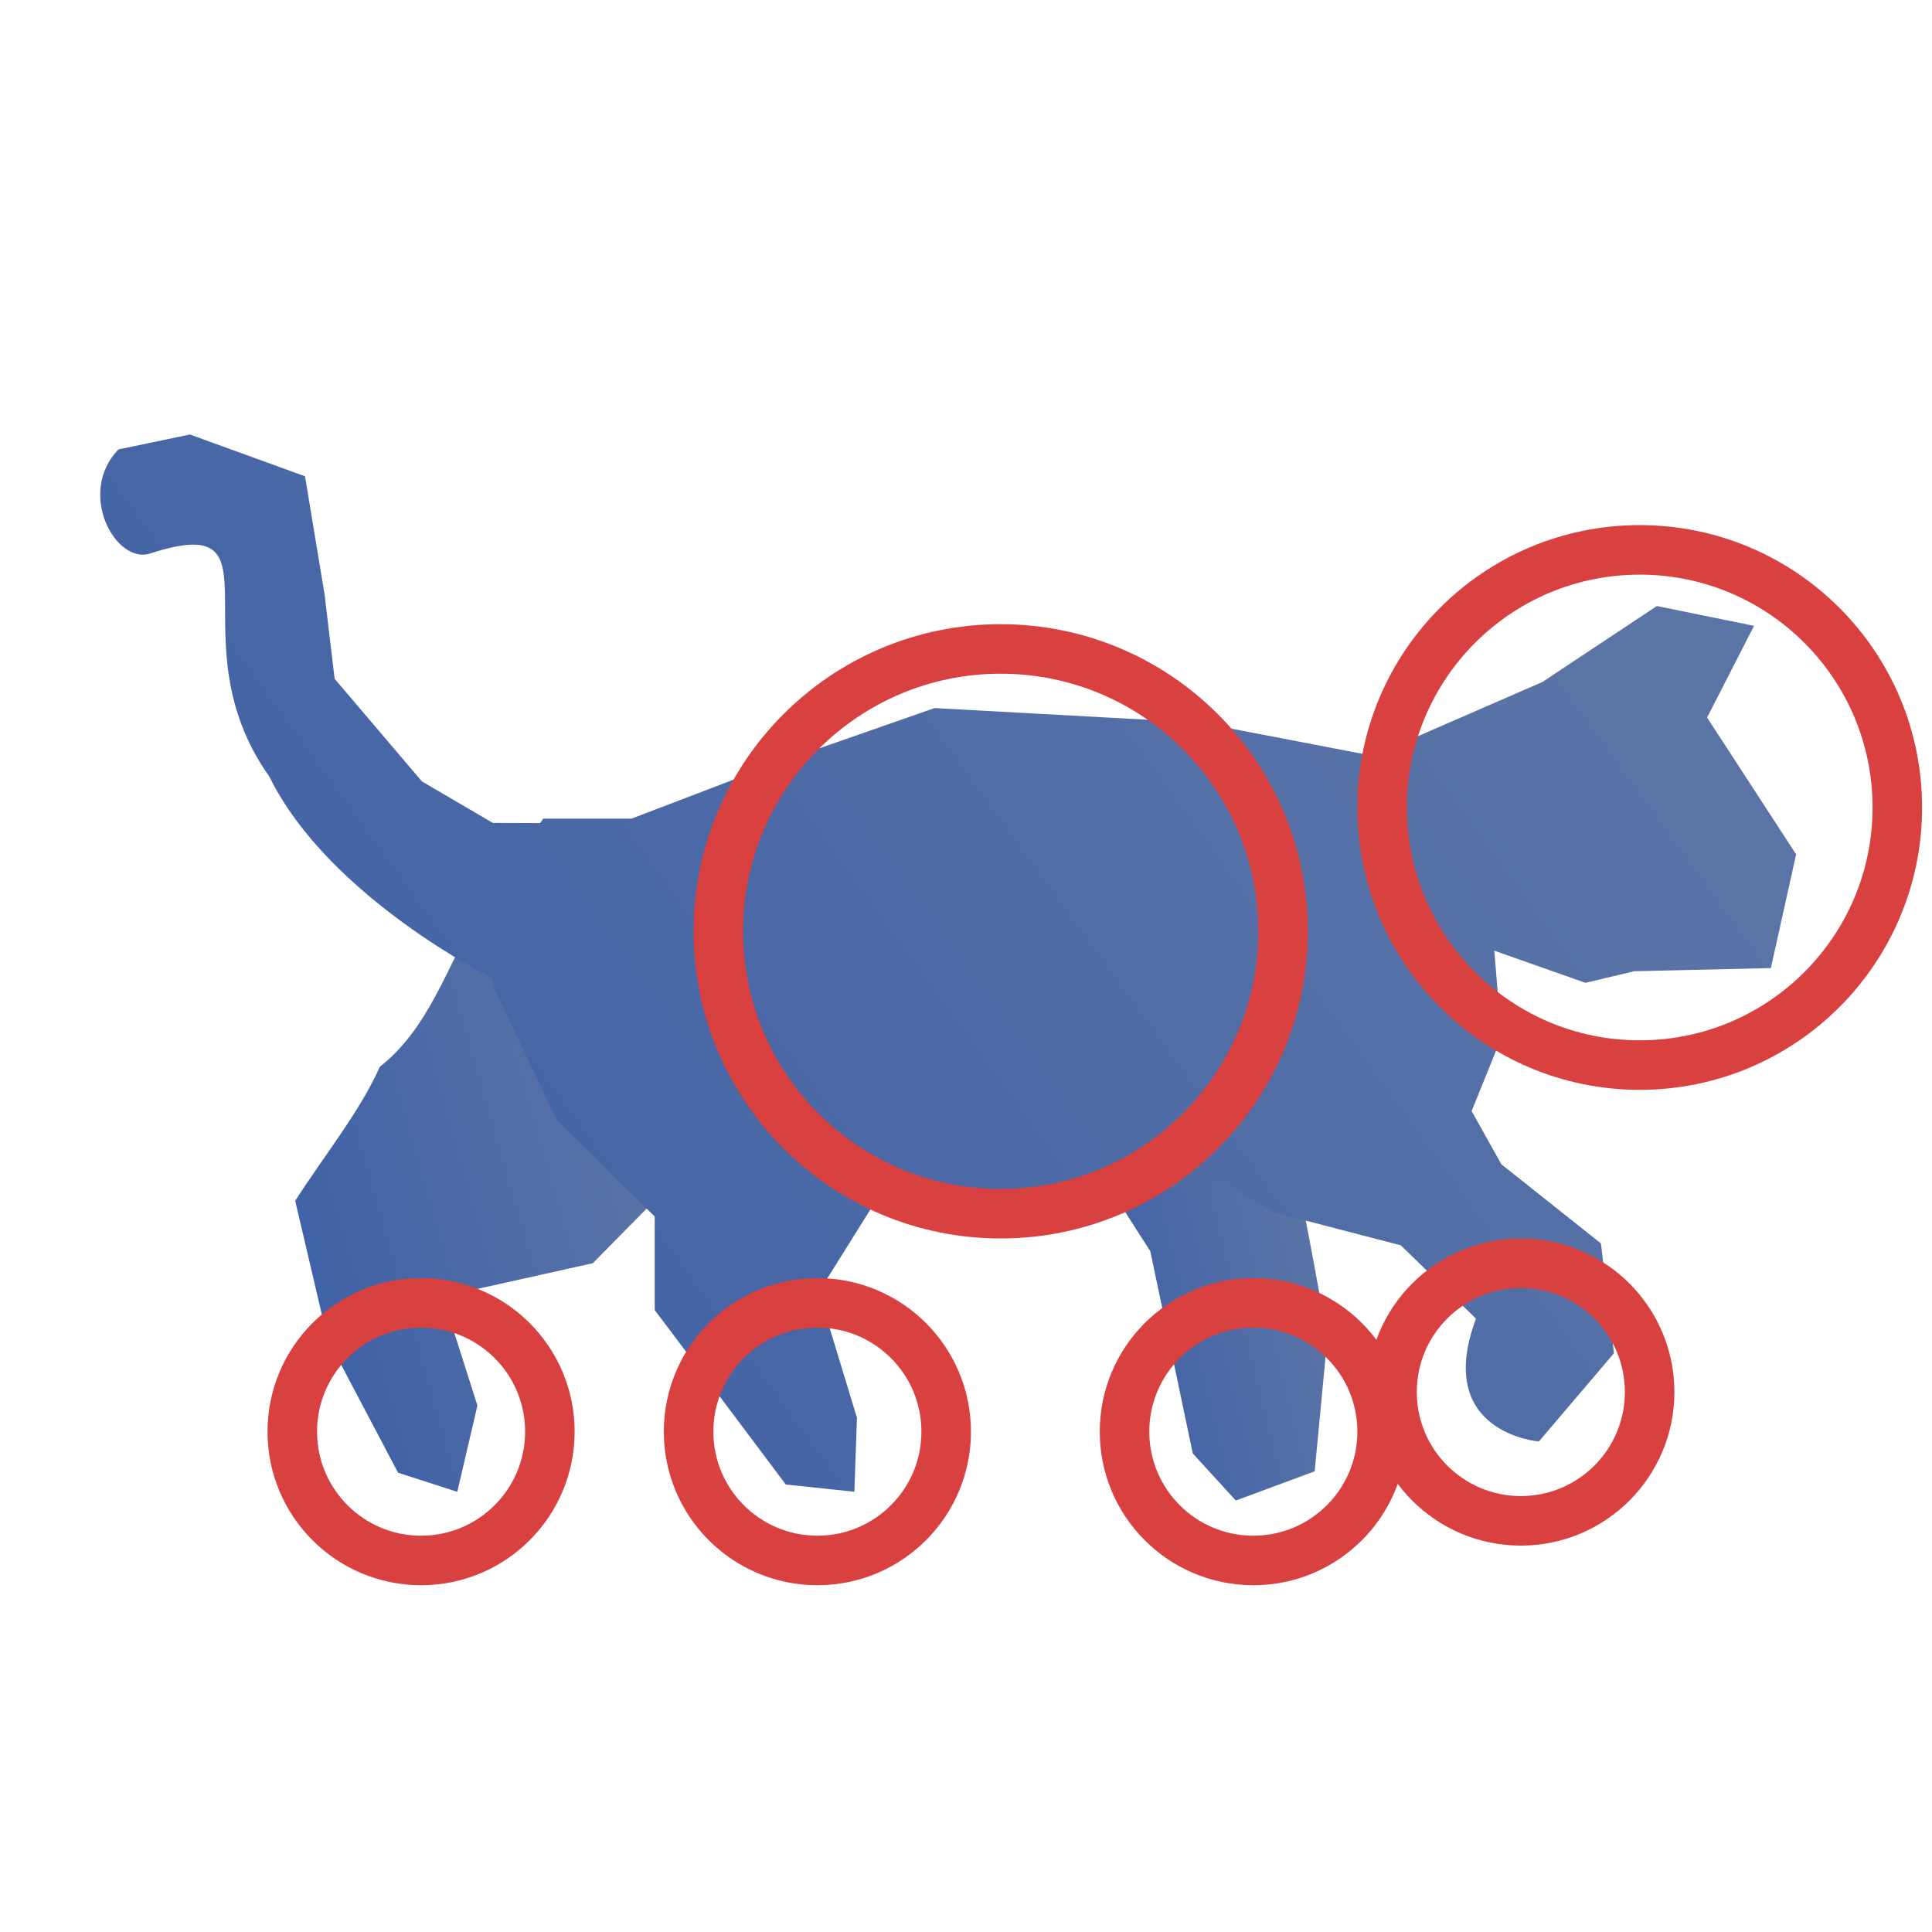 <svg width="195" height="195" viewBox="0 0 195 195" fill="none" xmlns="http://www.w3.org/2000/svg">
<path d="M67.032 120.196L59.833 127.498L44.691 130.87L48.187 141.86L46.156 150.575L40.176 148.643L33.067 135.158L29.795 121.199C32.663 116.714 36.303 112.224 38.345 107.663C43.193 103.863 45.122 97.721 48.415 91.643L67.032 120.196Z" fill="url(#paint0_linear_2262_748)"/>
<path d="M111.178 118.598L116.104 126.295L120.391 146.7L124.73 151.45L132.693 148.503L133.969 135.073C133.969 135.073 131.743 122.108 130.389 116.594C129.034 111.08 116.443 110.143 116.443 110.143L111.178 118.598Z" fill="url(#paint1_linear_2262_748)"/>
<path d="M11.944 45.365L19.167 43.855L30.786 48.072L32.761 60.005L33.775 68.512L42.578 78.863L49.741 83.059L54.51 83.074C54.62 82.926 54.714 82.777 54.828 82.629H63.736L78.153 77.118L94.324 71.468L121.115 72.934L138.562 76.287L155.689 68.828L167.227 61.166L177.039 63.168L172.3 72.422L181.286 86.234L178.737 97.71L164.951 98.03L160.022 99.199L150.825 95.957L151.536 104.727L148.533 112.142L151.536 117.513L161.584 125.5L162.899 136.585L155.321 145.492C155.321 145.492 144.656 144.646 148.973 133.096L141.392 125.695L128.536 122.352L123.192 119.056L111.178 121.192H88.404L82.635 130.411L86.492 143.095L86.233 150.567L79.311 149.834L71.327 139.191L66.081 132.23V122.781L56.225 113.107L49.863 99.73C49.863 99.73 49.81 99.355 49.774 98.712L49.741 98.756C49.741 98.756 33.204 90.62 27.181 78.376C17.439 64.688 29.015 51.36 15.161 55.864C11.67 56.998 7.713 49.77 11.947 45.369L11.944 45.365Z" fill="url(#paint2_linear_2262_748)"/>
<circle cx="153.5" cy="140.5" r="13" stroke="#D94141" stroke-width="5"/>
<circle cx="126.5" cy="144.5" r="13" stroke="#D94141" stroke-width="5"/>
<circle cx="82.5" cy="144.5" r="13" stroke="#D94141" stroke-width="5"/>
<circle cx="42.5" cy="144.5" r="13" stroke="#D94141" stroke-width="5"/>
<circle cx="165.5" cy="81.5" r="26" stroke="#D94141" stroke-width="5"/>
<circle cx="101" cy="94" r="28.5" stroke="#D94141" stroke-width="5"/>
<defs>
<linearGradient id="paint0_linear_2262_748" x1="58.527" y1="90.245" x2="12.605" y2="103.39" gradientUnits="userSpaceOnUse">
<stop stop-color="#5B74A6"/>
<stop offset="1" stop-color="#375CA6"/>
</linearGradient>
<linearGradient id="paint1_linear_2262_748" x1="128.763" y1="109.162" x2="100.141" y2="116.317" gradientUnits="userSpaceOnUse">
<stop stop-color="#5B74A6"/>
<stop offset="1" stop-color="#375CA6"/>
</linearGradient>
<linearGradient id="paint2_linear_2262_748" x1="142.188" y1="41.323" x2="-7.275" y2="149.936" gradientUnits="userSpaceOnUse">
<stop stop-color="#5B74A6"/>
<stop offset="1" stop-color="#375CA6"/>
</linearGradient>
</defs>
</svg>
